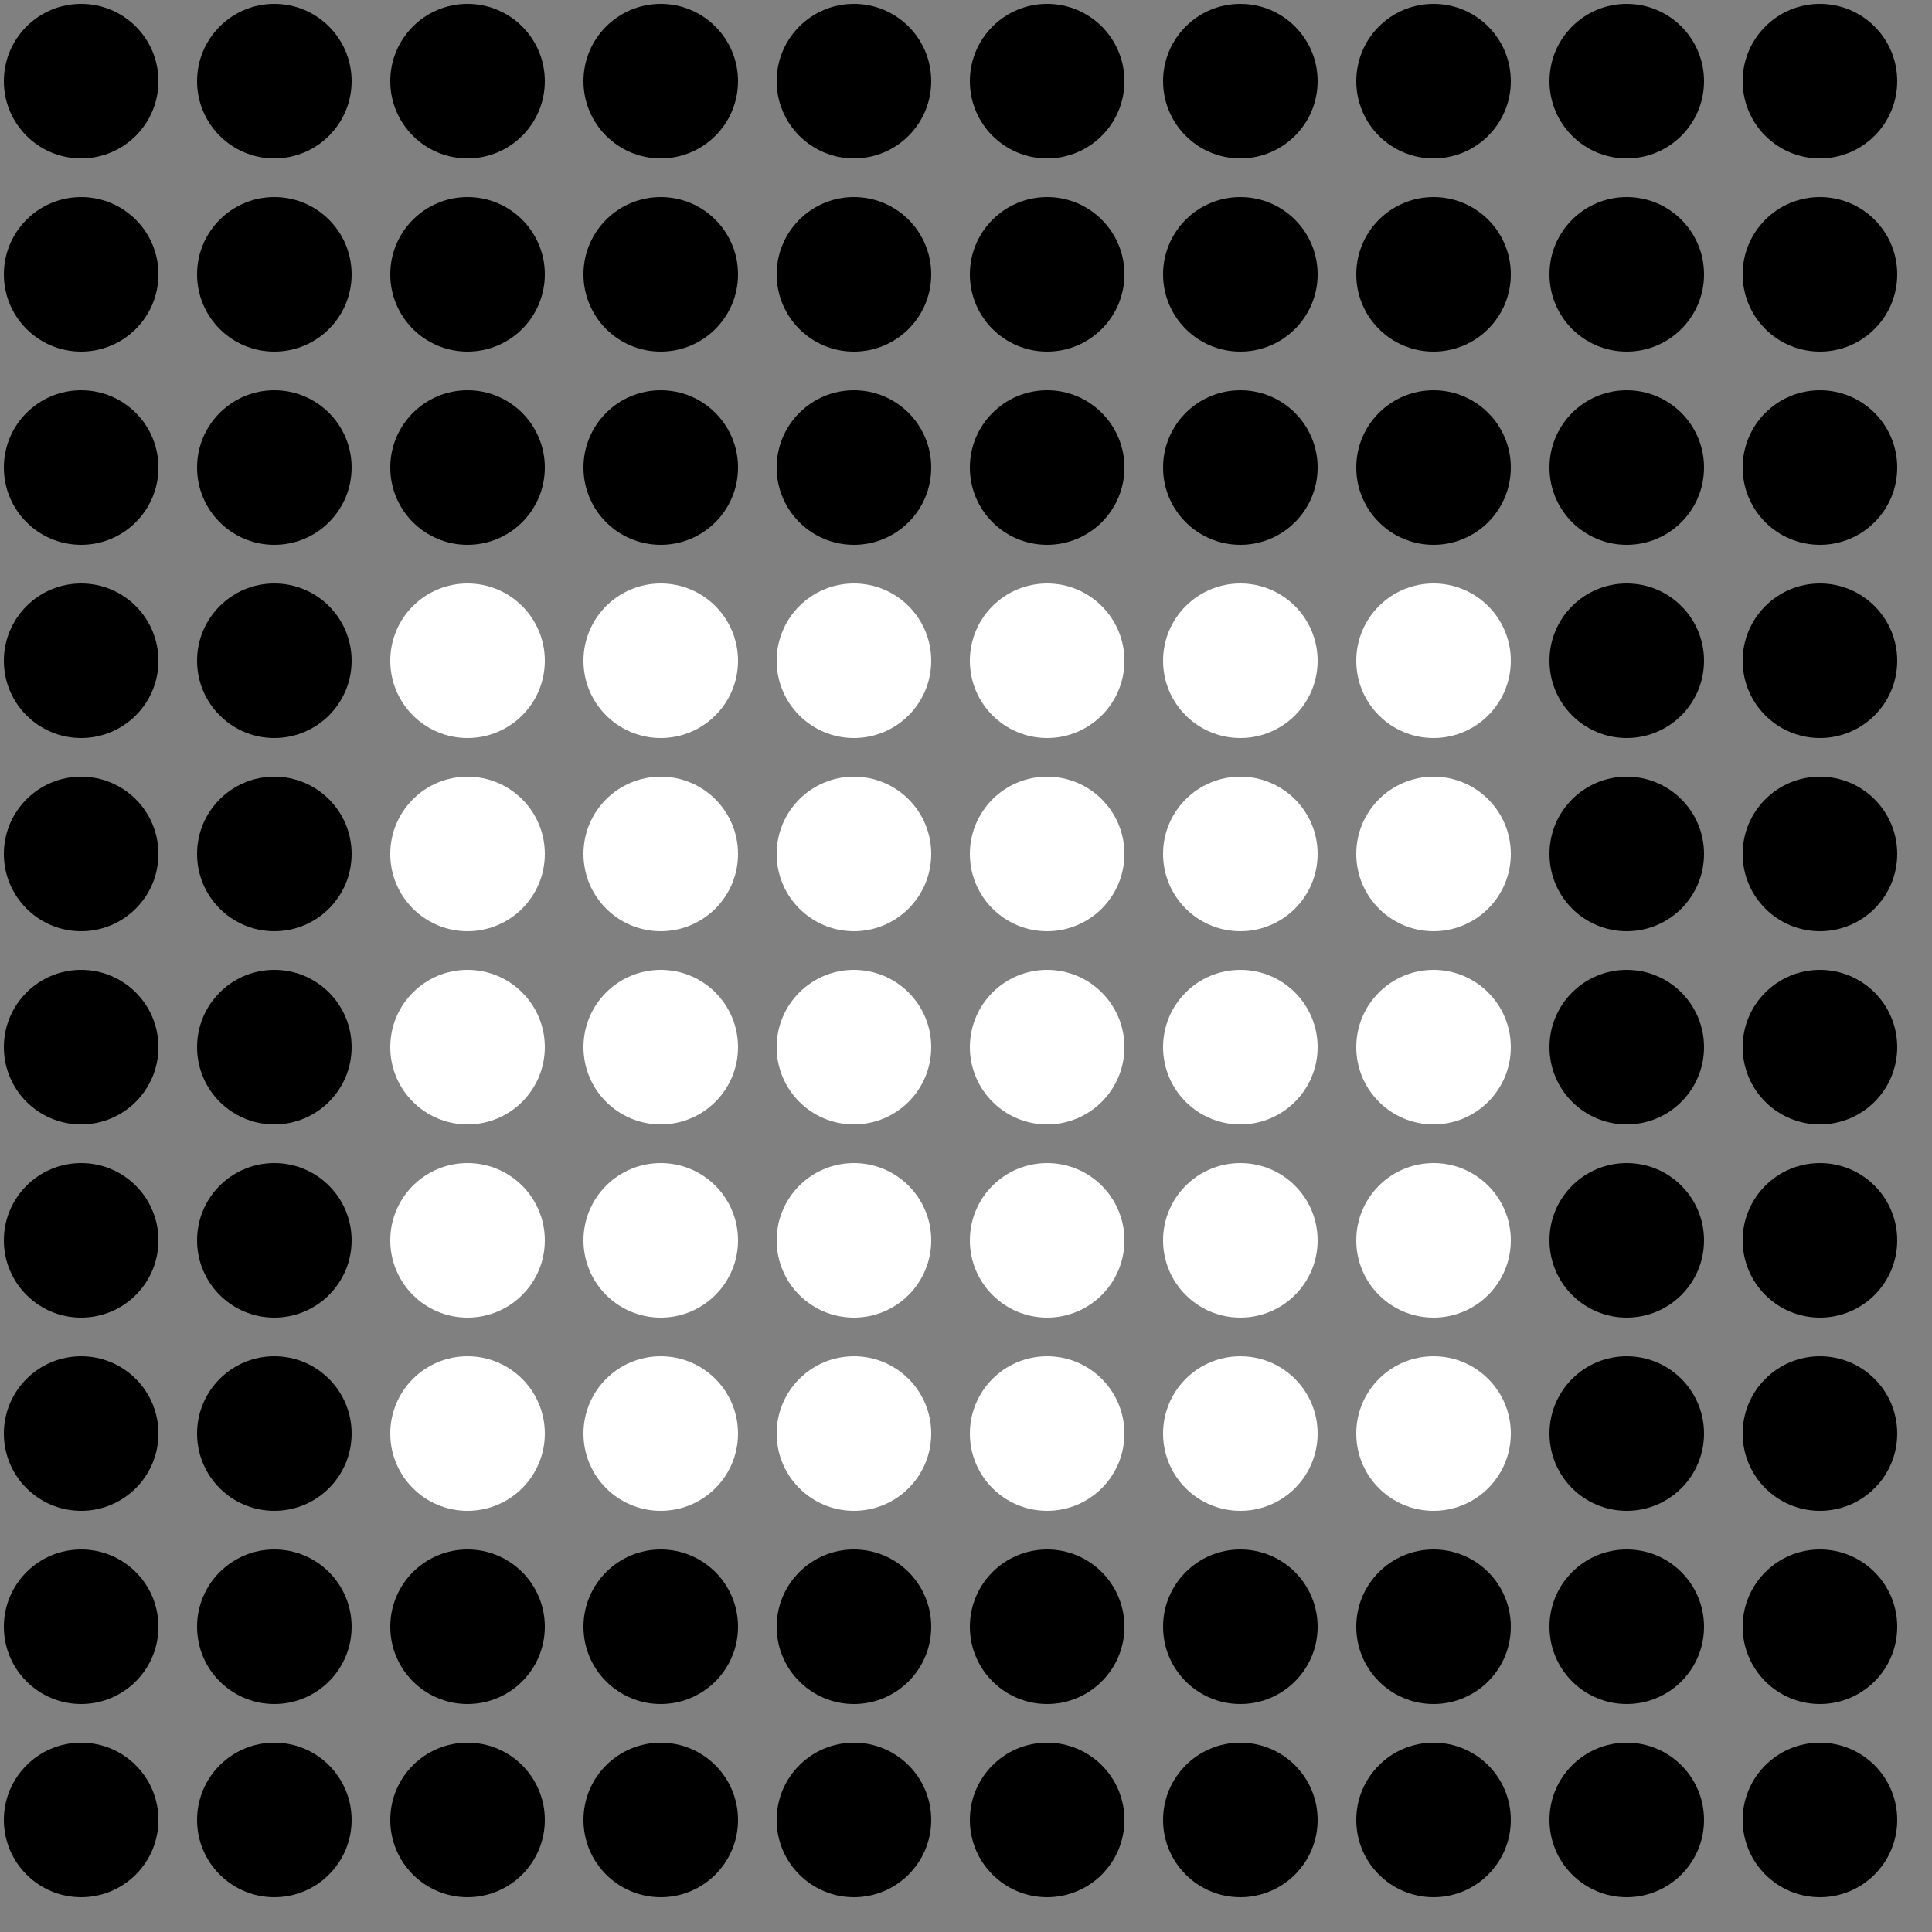 <?xml version="1.0" encoding="UTF-8"?>
<!DOCTYPE svg PUBLIC '-//W3C//DTD SVG 1.0//EN'
          'http://www.w3.org/TR/2001/REC-SVG-20010904/DTD/svg10.dtd'>
<svg xmlns:xlink="http://www.w3.org/1999/xlink" style="fill-opacity:1; color-rendering:auto; color-interpolation:auto; text-rendering:auto; stroke:black; stroke-linecap:square; stroke-miterlimit:10; shape-rendering:auto; stroke-opacity:1; fill:black; stroke-dasharray:none; font-weight:normal; stroke-width:1; font-family:'Dialog'; font-style:normal; stroke-linejoin:miter; font-size:12px; stroke-dashoffset:0; image-rendering:auto;" width="500" height="500" xmlns="http://www.w3.org/2000/svg"
><rect width="100%" height="100%" fill="#808080" stroke="none"/><!--Generated by the Batik Graphics2D SVG Generator--><defs id="genericDefs"
  /><g
  ><g
    ><circle r="20" style="stroke:none;" cx="21" cy="21"
      /><circle r="20" style="stroke:none;" cx="21" transform="translate(50,0)" cy="21"
      /><circle r="20" style="stroke:none;" cx="21" transform="translate(100,0)" cy="21"
      /><circle r="20" style="stroke:none;" cx="21" transform="translate(150,0)" cy="21"
      /><circle r="20" style="stroke:none;" cx="21" transform="translate(200,0)" cy="21"
      /><circle r="20" style="stroke:none;" cx="21" transform="translate(250,0)" cy="21"
      /><circle r="20" style="stroke:none;" cx="21" transform="translate(300,0)" cy="21"
      /><circle r="20" style="stroke:none;" cx="21" transform="translate(350,0)" cy="21"
      /><circle r="20" style="stroke:none;" cx="21" transform="translate(400,0)" cy="21"
      /><circle r="20" style="stroke:none;" cx="21" transform="translate(450,0)" cy="21"
      /><circle r="20" style="stroke:none;" cx="21" transform="translate(0,50)" cy="21"
      /><circle r="20" style="stroke:none;" cx="21" transform="translate(50,50)" cy="21"
      /><circle r="20" style="stroke:none;" cx="21" transform="translate(100,50)" cy="21"
      /><circle r="20" style="stroke:none;" cx="21" transform="translate(150,50)" cy="21"
      /><circle r="20" style="stroke:none;" cx="21" transform="translate(200,50)" cy="21"
      /><circle r="20" style="stroke:none;" cx="21" transform="translate(250,50)" cy="21"
      /><circle r="20" style="stroke:none;" cx="21" transform="translate(300,50)" cy="21"
      /><circle r="20" style="stroke:none;" cx="21" transform="translate(350,50)" cy="21"
      /><circle r="20" style="stroke:none;" cx="21" transform="translate(400,50)" cy="21"
      /><circle r="20" style="stroke:none;" cx="21" transform="translate(450,50)" cy="21"
      /><circle r="20" style="stroke:none;" cx="21" transform="translate(0,100)" cy="21"
      /><circle r="20" style="stroke:none;" cx="21" transform="translate(50,100)" cy="21"
      /><circle r="20" style="stroke:none;" cx="21" transform="translate(100,100)" cy="21"
      /><circle r="20" style="stroke:none;" cx="21" transform="translate(150,100)" cy="21"
      /><circle r="20" style="stroke:none;" cx="21" transform="translate(200,100)" cy="21"
      /><circle r="20" style="stroke:none;" cx="21" transform="translate(250,100)" cy="21"
      /><circle r="20" style="stroke:none;" cx="21" transform="translate(300,100)" cy="21"
      /><circle r="20" style="stroke:none;" cx="21" transform="translate(350,100)" cy="21"
      /><circle r="20" style="stroke:none;" cx="21" transform="translate(400,100)" cy="21"
      /><circle r="20" style="stroke:none;" cx="21" transform="translate(450,100)" cy="21"
      /><circle r="20" style="stroke:none;" cx="21" transform="translate(0,150)" cy="21"
      /><circle r="20" style="stroke:none;" cx="21" transform="translate(50,150)" cy="21"
      /><circle transform="translate(100,150)" style="fill:white; stroke:none;" r="20" cx="21" cy="21"
      /><circle transform="translate(150,150)" style="fill:white; stroke:none;" r="20" cx="21" cy="21"
      /><circle transform="translate(200,150)" style="fill:white; stroke:none;" r="20" cx="21" cy="21"
      /><circle transform="translate(250,150)" style="fill:white; stroke:none;" r="20" cx="21" cy="21"
      /><circle transform="translate(300,150)" style="fill:white; stroke:none;" r="20" cx="21" cy="21"
      /><circle transform="translate(350,150)" style="fill:white; stroke:none;" r="20" cx="21" cy="21"
      /><circle r="20" style="stroke:none;" cx="21" transform="translate(400,150)" cy="21"
      /><circle r="20" style="stroke:none;" cx="21" transform="translate(450,150)" cy="21"
      /><circle r="20" style="stroke:none;" cx="21" transform="translate(0,200)" cy="21"
      /><circle r="20" style="stroke:none;" cx="21" transform="translate(50,200)" cy="21"
      /><circle transform="translate(100,200)" style="fill:white; stroke:none;" r="20" cx="21" cy="21"
      /><circle transform="translate(150,200)" style="fill:white; stroke:none;" r="20" cx="21" cy="21"
      /><circle transform="translate(200,200)" style="fill:white; stroke:none;" r="20" cx="21" cy="21"
      /><circle transform="translate(250,200)" style="fill:white; stroke:none;" r="20" cx="21" cy="21"
      /><circle transform="translate(300,200)" style="fill:white; stroke:none;" r="20" cx="21" cy="21"
      /><circle transform="translate(350,200)" style="fill:white; stroke:none;" r="20" cx="21" cy="21"
      /><circle r="20" style="stroke:none;" cx="21" transform="translate(400,200)" cy="21"
      /><circle r="20" style="stroke:none;" cx="21" transform="translate(450,200)" cy="21"
      /><circle r="20" style="stroke:none;" cx="21" transform="translate(0,250)" cy="21"
      /><circle r="20" style="stroke:none;" cx="21" transform="translate(50,250)" cy="21"
      /><circle transform="translate(100,250)" style="fill:white; stroke:none;" r="20" cx="21" cy="21"
      /><circle transform="translate(150,250)" style="fill:white; stroke:none;" r="20" cx="21" cy="21"
      /><circle transform="translate(200,250)" style="fill:white; stroke:none;" r="20" cx="21" cy="21"
      /><circle transform="translate(250,250)" style="fill:white; stroke:none;" r="20" cx="21" cy="21"
      /><circle transform="translate(300,250)" style="fill:white; stroke:none;" r="20" cx="21" cy="21"
      /><circle transform="translate(350,250)" style="fill:white; stroke:none;" r="20" cx="21" cy="21"
      /><circle r="20" style="stroke:none;" cx="21" transform="translate(400,250)" cy="21"
      /><circle r="20" style="stroke:none;" cx="21" transform="translate(450,250)" cy="21"
      /><circle r="20" style="stroke:none;" cx="21" transform="translate(0,300)" cy="21"
      /><circle r="20" style="stroke:none;" cx="21" transform="translate(50,300)" cy="21"
      /><circle transform="translate(100,300)" style="fill:white; stroke:none;" r="20" cx="21" cy="21"
      /><circle transform="translate(150,300)" style="fill:white; stroke:none;" r="20" cx="21" cy="21"
      /><circle transform="translate(200,300)" style="fill:white; stroke:none;" r="20" cx="21" cy="21"
      /><circle transform="translate(250,300)" style="fill:white; stroke:none;" r="20" cx="21" cy="21"
      /><circle transform="translate(300,300)" style="fill:white; stroke:none;" r="20" cx="21" cy="21"
      /><circle transform="translate(350,300)" style="fill:white; stroke:none;" r="20" cx="21" cy="21"
      /><circle r="20" style="stroke:none;" cx="21" transform="translate(400,300)" cy="21"
      /><circle r="20" style="stroke:none;" cx="21" transform="translate(450,300)" cy="21"
      /><circle r="20" style="stroke:none;" cx="21" transform="translate(0,350)" cy="21"
      /><circle r="20" style="stroke:none;" cx="21" transform="translate(50,350)" cy="21"
      /><circle transform="translate(100,350)" style="fill:white; stroke:none;" r="20" cx="21" cy="21"
      /><circle transform="translate(150,350)" style="fill:white; stroke:none;" r="20" cx="21" cy="21"
      /><circle transform="translate(200,350)" style="fill:white; stroke:none;" r="20" cx="21" cy="21"
      /><circle transform="translate(250,350)" style="fill:white; stroke:none;" r="20" cx="21" cy="21"
      /><circle transform="translate(300,350)" style="fill:white; stroke:none;" r="20" cx="21" cy="21"
      /><circle transform="translate(350,350)" style="fill:white; stroke:none;" r="20" cx="21" cy="21"
      /><circle r="20" style="stroke:none;" cx="21" transform="translate(400,350)" cy="21"
      /><circle r="20" style="stroke:none;" cx="21" transform="translate(450,350)" cy="21"
      /><circle r="20" style="stroke:none;" cx="21" transform="translate(0,400)" cy="21"
      /><circle r="20" style="stroke:none;" cx="21" transform="translate(50,400)" cy="21"
      /><circle r="20" style="stroke:none;" cx="21" transform="translate(100,400)" cy="21"
      /><circle r="20" style="stroke:none;" cx="21" transform="translate(150,400)" cy="21"
      /><circle r="20" style="stroke:none;" cx="21" transform="translate(200,400)" cy="21"
      /><circle r="20" style="stroke:none;" cx="21" transform="translate(250,400)" cy="21"
      /><circle r="20" style="stroke:none;" cx="21" transform="translate(300,400)" cy="21"
      /><circle r="20" style="stroke:none;" cx="21" transform="translate(350,400)" cy="21"
      /><circle r="20" style="stroke:none;" cx="21" transform="translate(400,400)" cy="21"
      /><circle r="20" style="stroke:none;" cx="21" transform="translate(450,400)" cy="21"
      /><circle r="20" style="stroke:none;" cx="21" transform="translate(0,450)" cy="21"
      /><circle r="20" style="stroke:none;" cx="21" transform="translate(50,450)" cy="21"
      /><circle r="20" style="stroke:none;" cx="21" transform="translate(100,450)" cy="21"
      /><circle r="20" style="stroke:none;" cx="21" transform="translate(150,450)" cy="21"
      /><circle r="20" style="stroke:none;" cx="21" transform="translate(200,450)" cy="21"
      /><circle r="20" style="stroke:none;" cx="21" transform="translate(250,450)" cy="21"
      /><circle r="20" style="stroke:none;" cx="21" transform="translate(300,450)" cy="21"
      /><circle r="20" style="stroke:none;" cx="21" transform="translate(350,450)" cy="21"
      /><circle r="20" style="stroke:none;" cx="21" transform="translate(400,450)" cy="21"
      /><circle r="20" style="stroke:none;" cx="21" transform="translate(450,450)" cy="21"
    /></g
  ></g
></svg
>
